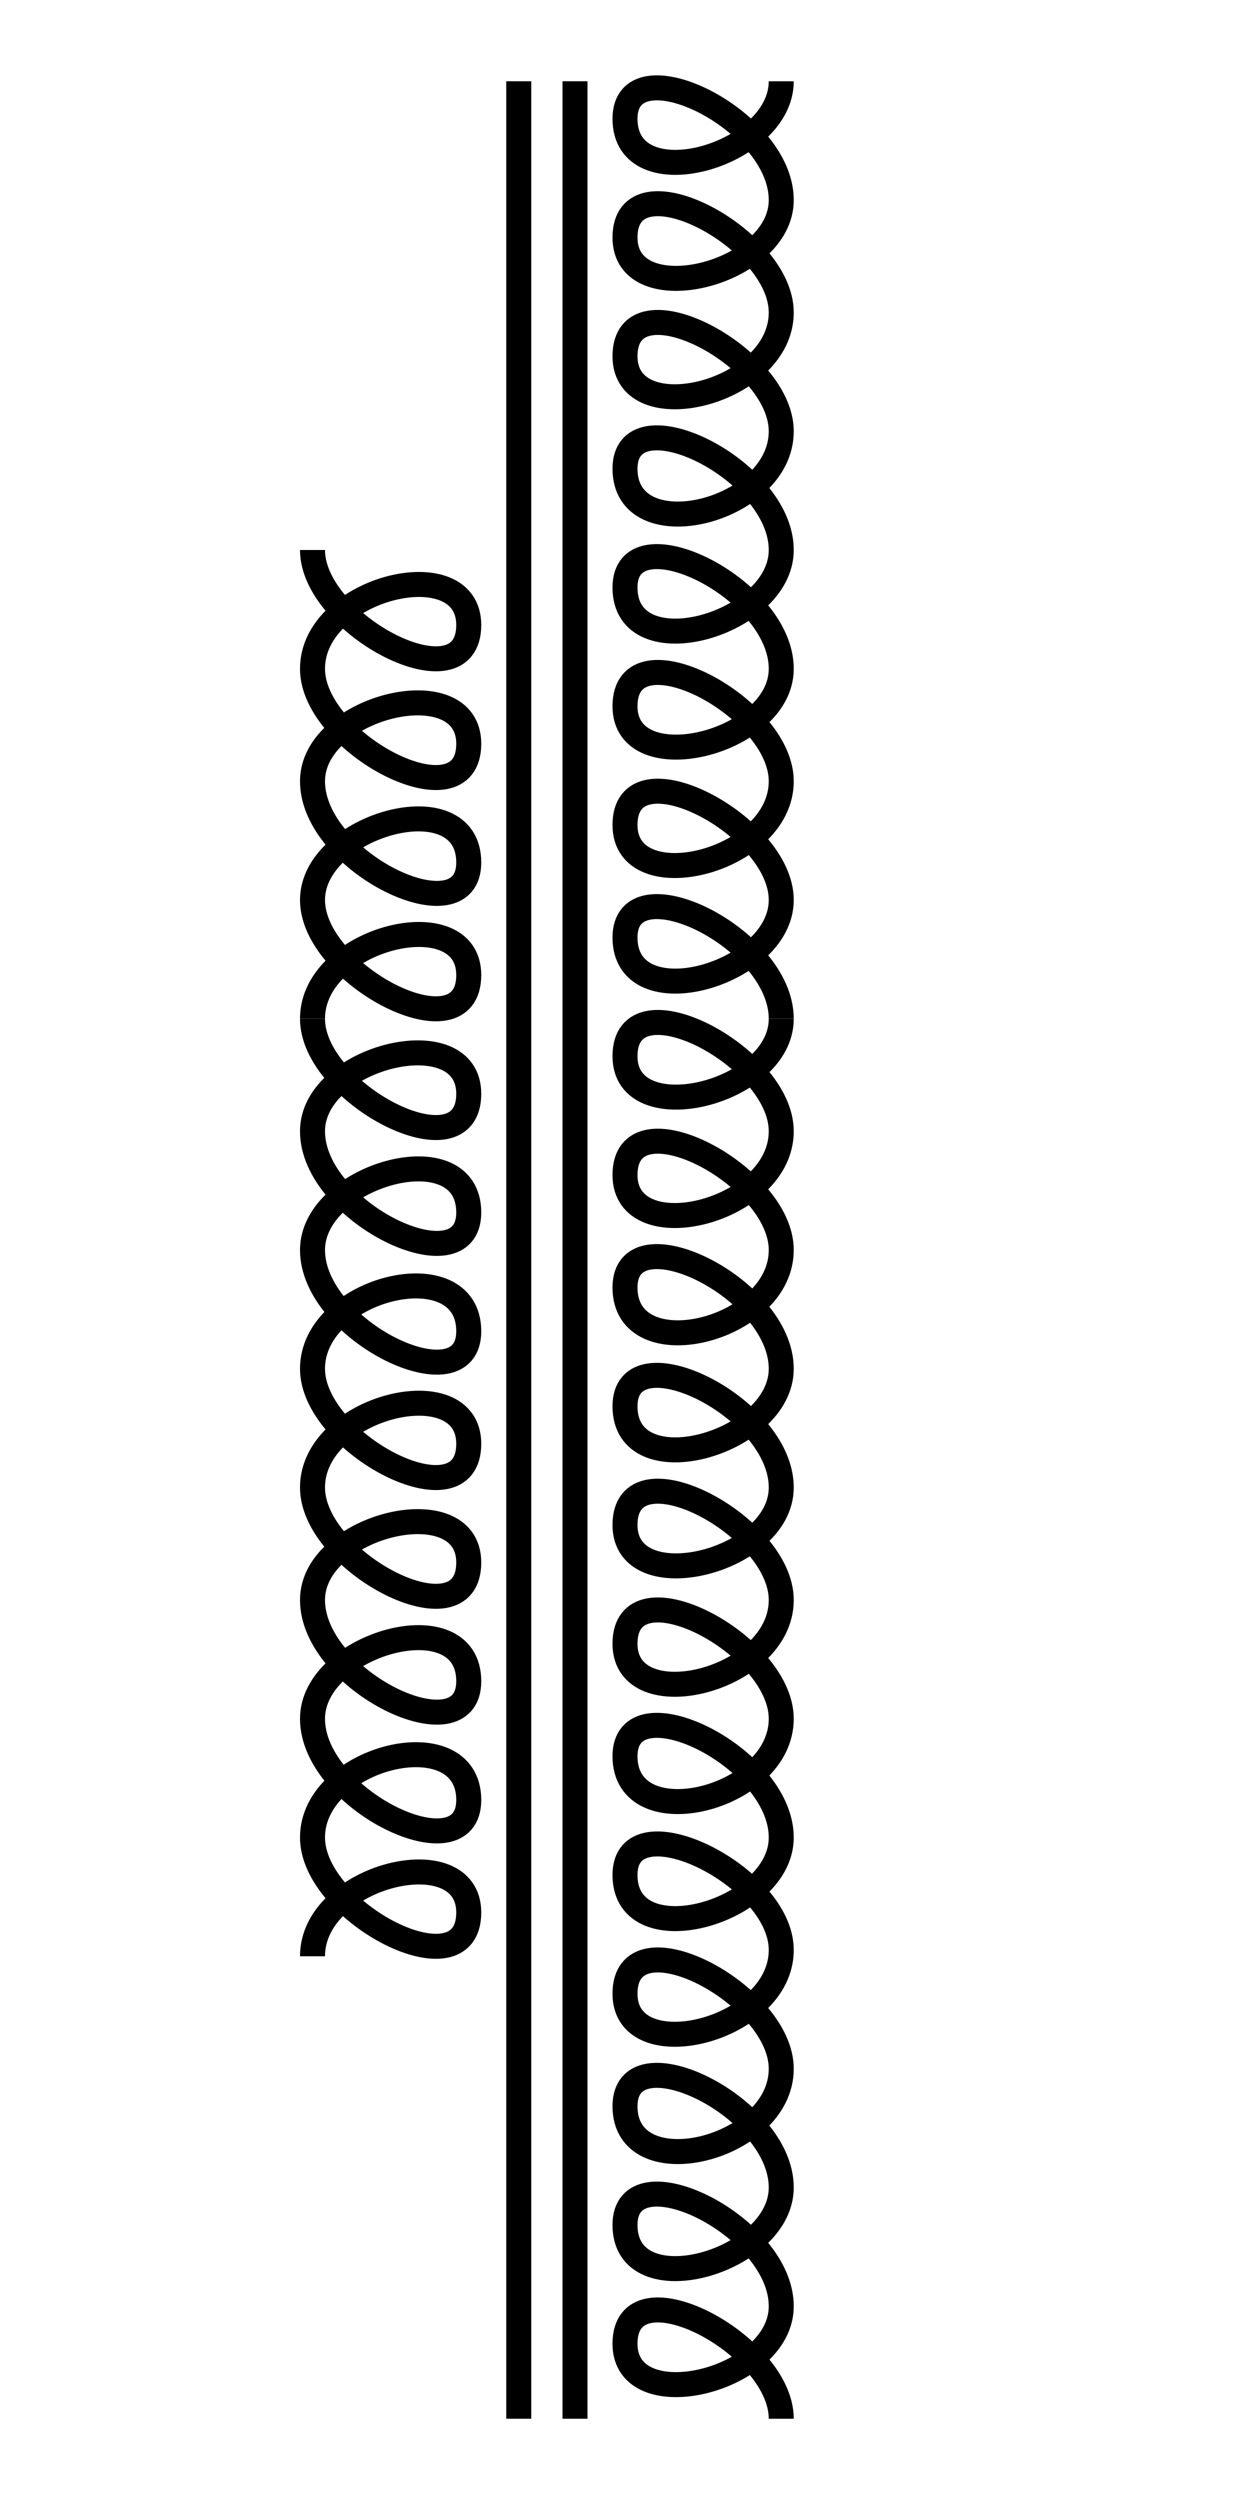 <svg width="200" height="400" viewbox = "0 0 200 400"  xmlns="http://www.w3.org/2000/svg">

<!--
<json>
{
    "imgurl": "",
    "imgw": 2.983971328437751,
    "imgleft": -1.4873205904167783,
    "imgtop": -1.0519856642188752,
    "imgangle": 0,
    "svgwidth": 200,
    "svgheight": 400,
    "unit": 100,
    "x0": 615.5,
    "y0": 359,
    "x0rel": 0,
    "y0rel": 0,
    "glyph": "0331,0336,0336,0336,0331,0337,0337,0332,0211,0211,0211,0221,0221,0221,0335,0335,0332,0335,0334,0331,0221,0221,0221,0221,0221,0335,0335,0332,0336,0333,0337,0336,0336,0336,0336,0333,0337,0337,0337,0337,0362,0203,0203,0203,0203,0203,0364,0334,0334,0336,0336,0336,0333,0337,0337,0337,0337,0362,0203,0203,0336,0203,0364,",
    "table": []
}
</json>
-->
	<path d = "M50 313  M50,313 C50,300 75,294 75,306  M75,306 C75,319 50,306 50,294  M50,294 C50,281 75,275 75,288  M75,288 C75,300 50,288 50,275  M50,275 C50,263 75,256 75,269  M75,269 C75,281 50,269 50,256  M50,256 C50,244 75,238 75,250  M75,250 C75,263 50,250 50,238 " stroke = "black" stroke-width = "4" fill = "none" />	<path d = "M50 238  M50,238 C50,225 75,219 75,231  M75,231 C75,244 50,231 50,219  M50,219 C50,206 75,200 75,213  M75,213 C75,225 50,213 50,200  M50,200 C50,188 75,181 75,194  M75,194 C75,206 50,194 50,181  M50,181 C50,169 75,163 75,175  M75,175 C75,188 50,175 50,163 " stroke = "black" stroke-width = "4" fill = "none" />	<path d = "M50 163  M50,163 C50,150 75,144 75,156  M75,156 C75,169 50,156 50,144  M50,144 C50,132 75,125 75,138  M75,138 C75,150 50,138 50,125  M50,125 C50,113 75,107 75,119  M75,119 C75,132 50,119 50,107  M50,107 C50,94 75,88 75,100  M75,100 C75,113 50,100 50,88 " stroke = "black" stroke-width = "4" fill = "none" />	<path d = "M125 13  M125,13 C125,25 100,32 100,19  M100,19 C100,7 125,19 125,32  M125,32 C125,44 100,50 100,38  M100,38 C100,25 125,38 125,50  M125,50 C125,63 100,69 100,57  M100,57 C100,44 125,57 125,69  M125,69 C125,82 100,88 100,75  M100,75 C100,63 125,75 125,88 " stroke = "black" stroke-width = "4" fill = "none" />	<path d = "M125 88  M125,88 C125,100 100,107 100,94  M100,94 C100,82 125,94 125,107  M125,107 C125,119 100,125 100,113  M100,113 C100,100 125,113 125,125  M125,125 C125,138 100,144 100,132  M100,132 C100,119 125,132 125,144  M125,144 C125,156 100,163 100,150  M100,150 C100,138 125,150 125,163 " stroke = "black" stroke-width = "4" fill = "none" />	<path d = "M125 163  M125,163 C125,175 100,181 100,169  M100,169 C100,156 125,169 125,181  M125,181 C125,194 100,200 100,188  M100,188 C100,175 125,188 125,200  M125,200 C125,213 100,219 100,206  M100,206 C100,194 125,206 125,219  M125,219 C125,231 100,238 100,225  M100,225 C100,213 125,225 125,238 " stroke = "black" stroke-width = "4" fill = "none" />	<path d = "M125 238  M125,238 C125,250 100,256 100,244  M100,244 C100,231 125,244 125,256  M125,256 C125,269 100,275 100,263  M100,263 C100,250 125,263 125,275  M125,275 C125,288 100,294 100,281  M100,281 C100,269 125,281 125,294  M125,294 C125,306 100,313 100,300  M100,300 C100,288 125,300 125,312 " stroke = "black" stroke-width = "4" fill = "none" />	<path d = "M125 312  M125,312 C125,325 100,331 100,319  M100,319 C100,306 125,319 125,331  M125,331 C125,344 100,350 100,337  M100,337 C100,325 125,337 125,350  M125,350 C125,362 100,369 100,356  M100,356 C100,344 125,356 125,369  M125,369 C125,381 100,387 100,375  M100,375 C100,362 125,375 125,387 " stroke = "black" stroke-width = "4" fill = "none" />	<path d = "M92 387 L92 313 L92 238 L92 163 L92 88 L92 13 " stroke = "black" stroke-width = "4" fill = "none" />	<path d = "M83 13 L83 163 L83 313 L83 387 " stroke = "black" stroke-width = "4" fill = "none" /></svg>